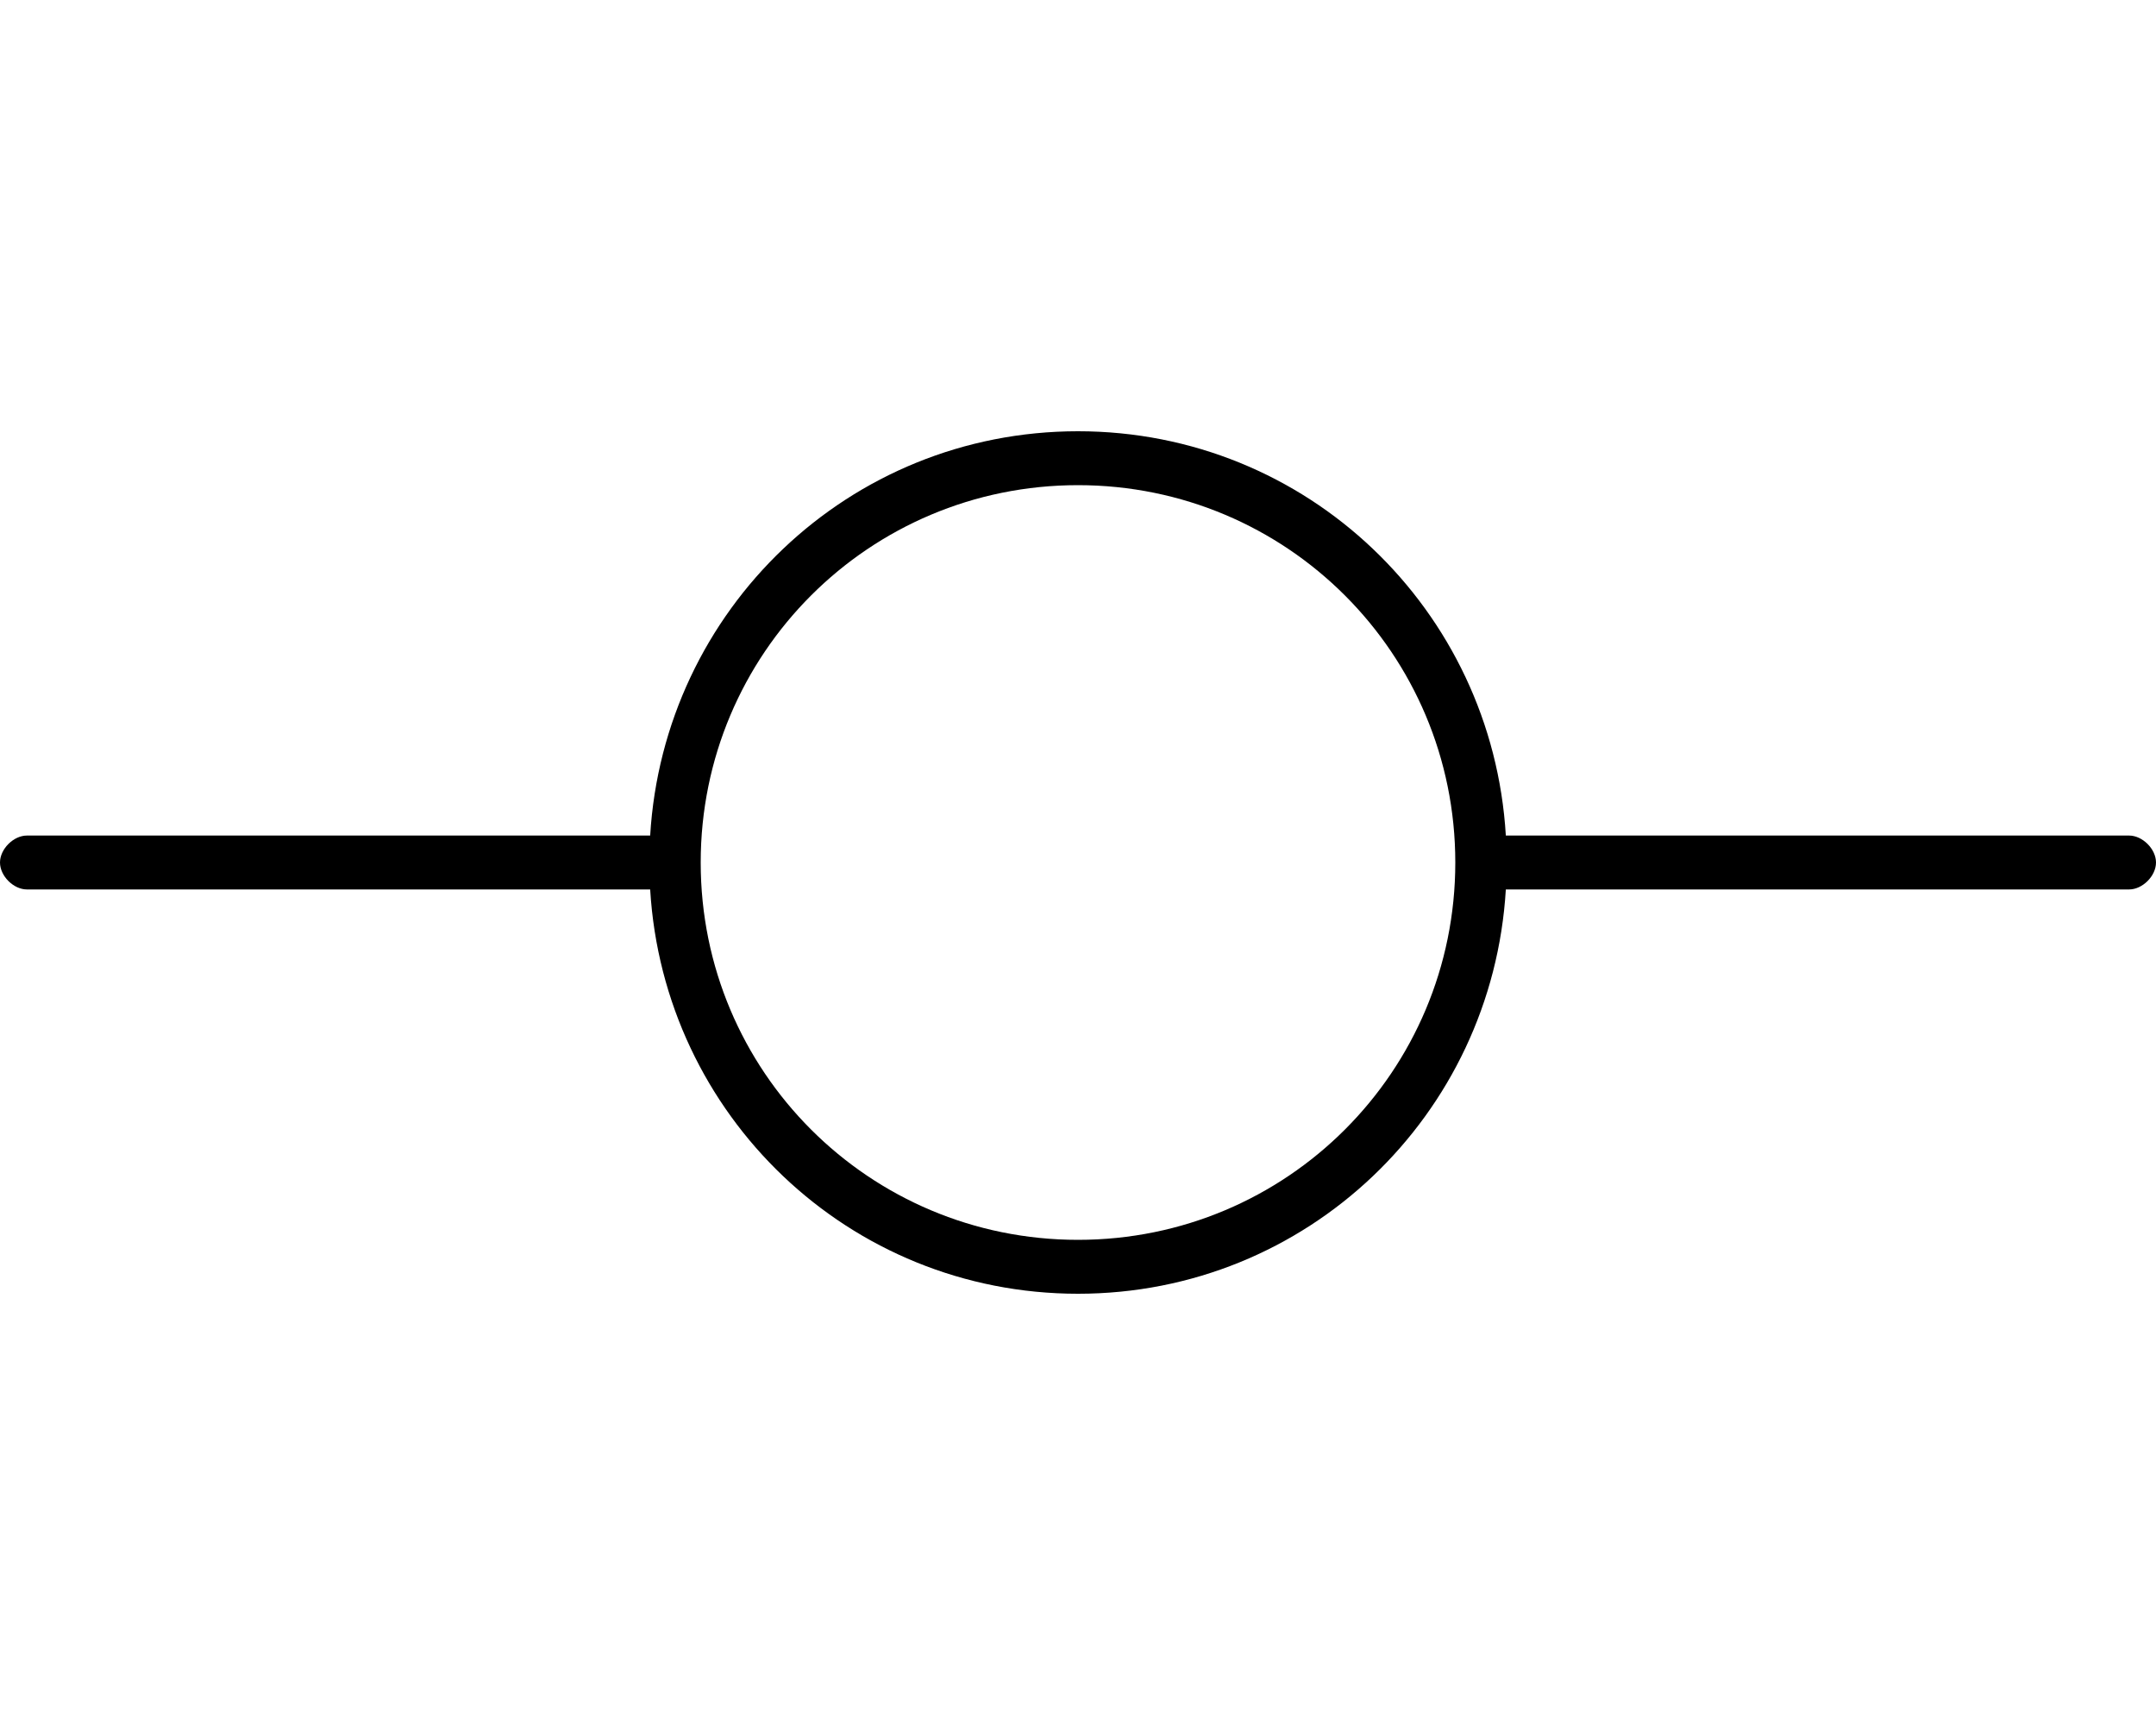 <svg xmlns="http://www.w3.org/2000/svg" viewBox="0 0 640 512"><!-- Font Awesome Pro 6.0.0-alpha1 by @fontawesome - https://fontawesome.com License - https://fontawesome.com/license (Commercial License) --><path d="M632 248H447C443 181 388 128 320 128S197 181 193 248H8C4 248 0 252 0 256S4 264 8 264H193C197 331 252 384 320 384S443 331 447 264H632C636 264 640 260 640 256S636 248 632 248ZM320 368C258 368 208 318 208 256S258 144 320 144S432 194 432 256S382 368 320 368Z"/></svg>